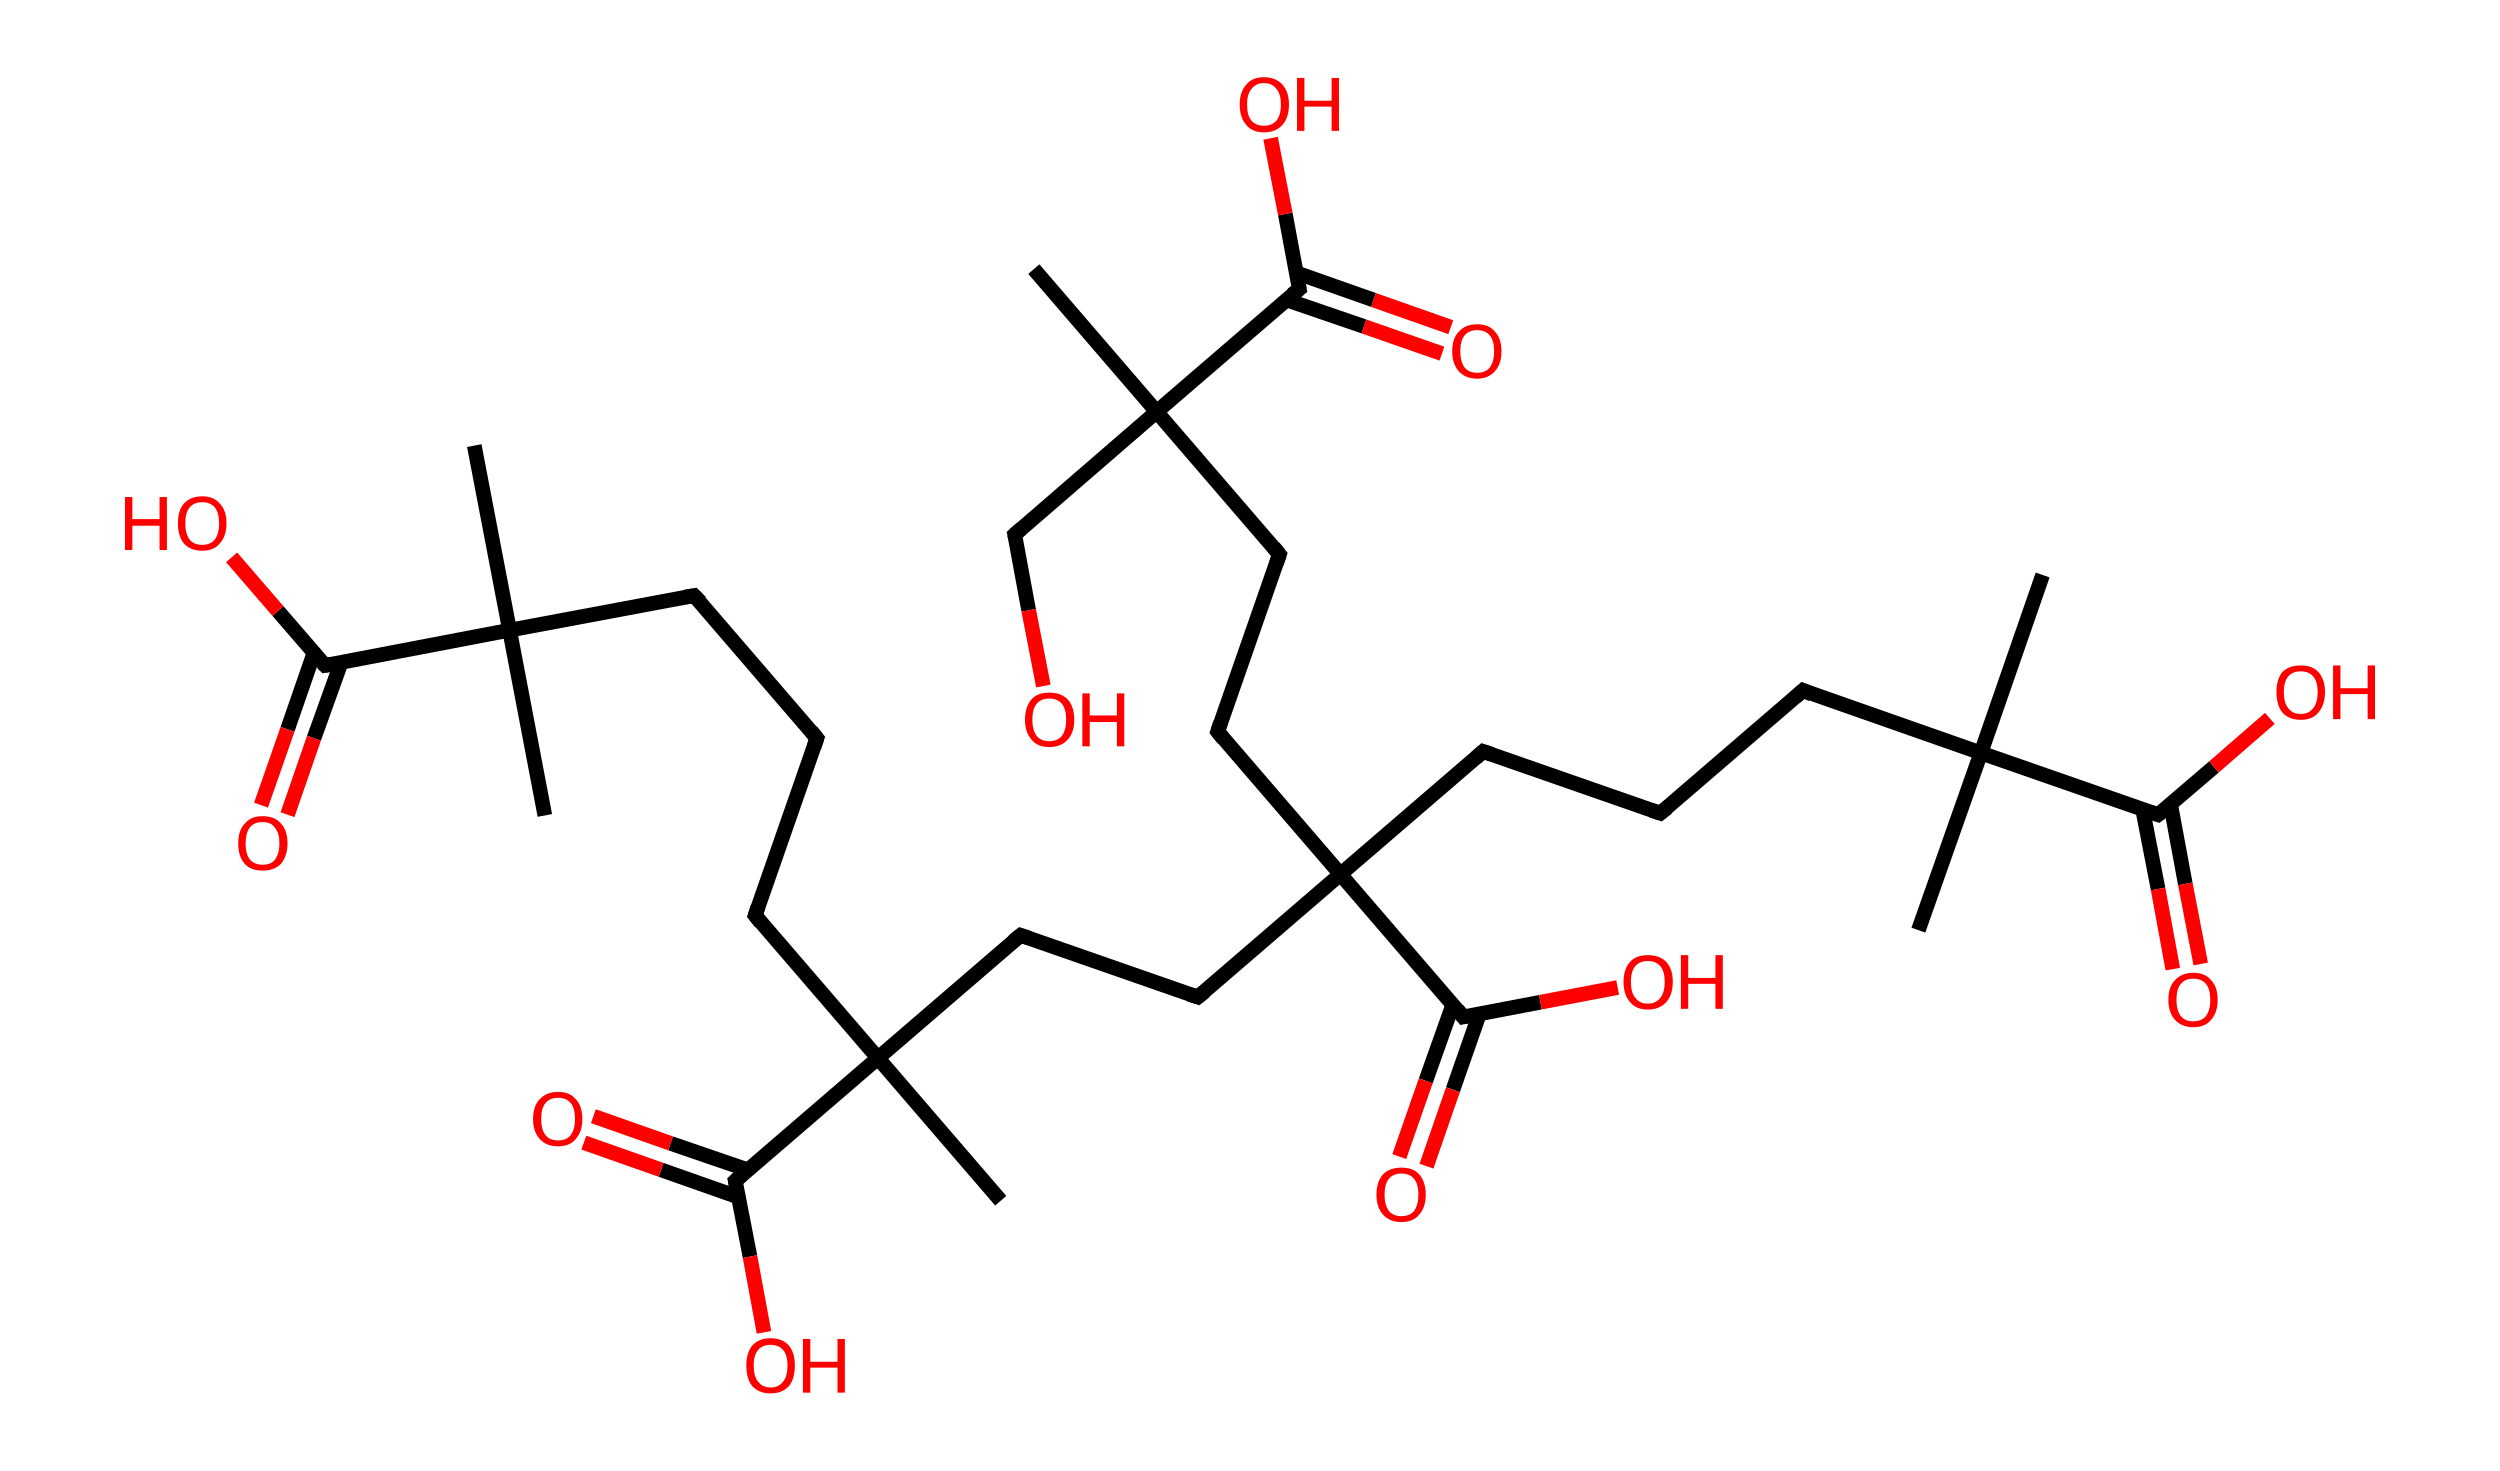 <?xml version='1.0' encoding='ASCII' standalone='yes'?>
<svg xmlns="http://www.w3.org/2000/svg" xmlns:rdkit="http://www.rdkit.org/xml" xmlns:xlink="http://www.w3.org/1999/xlink" version="1.1" baseProfile="full" xml:space="preserve" width="340px" height="200px" viewBox="0 0 340 200">
<!-- END OF HEADER -->
<rect style="opacity:1.0;fill:#FFFFFF;stroke:none" width="340.0" height="200.0" x="0.0" y="0.0"> </rect>
<path class="bond-0 atom-0 atom-1" d="M 64.5,60.6 L 69.3,85.7" style="fill:none;fill-rule:evenodd;stroke:#000000;stroke-width:2.0px;stroke-linecap:butt;stroke-linejoin:miter;stroke-opacity:1"/>
<path class="bond-1 atom-1 atom-2" d="M 69.3,85.7 L 74.1,110.9" style="fill:none;fill-rule:evenodd;stroke:#000000;stroke-width:2.0px;stroke-linecap:butt;stroke-linejoin:miter;stroke-opacity:1"/>
<path class="bond-2 atom-1 atom-3" d="M 69.3,85.7 L 94.4,81.0" style="fill:none;fill-rule:evenodd;stroke:#000000;stroke-width:2.0px;stroke-linecap:butt;stroke-linejoin:miter;stroke-opacity:1"/>
<path class="bond-3 atom-3 atom-4" d="M 94.4,81.0 L 111.1,100.4" style="fill:none;fill-rule:evenodd;stroke:#000000;stroke-width:2.0px;stroke-linecap:butt;stroke-linejoin:miter;stroke-opacity:1"/>
<path class="bond-4 atom-4 atom-5" d="M 111.1,100.4 L 102.7,124.5" style="fill:none;fill-rule:evenodd;stroke:#000000;stroke-width:2.0px;stroke-linecap:butt;stroke-linejoin:miter;stroke-opacity:1"/>
<path class="bond-5 atom-5 atom-6" d="M 102.7,124.5 L 119.4,143.9" style="fill:none;fill-rule:evenodd;stroke:#000000;stroke-width:2.0px;stroke-linecap:butt;stroke-linejoin:miter;stroke-opacity:1"/>
<path class="bond-6 atom-6 atom-7" d="M 119.4,143.9 L 136.1,163.3" style="fill:none;fill-rule:evenodd;stroke:#000000;stroke-width:2.0px;stroke-linecap:butt;stroke-linejoin:miter;stroke-opacity:1"/>
<path class="bond-7 atom-6 atom-8" d="M 119.4,143.9 L 138.8,127.2" style="fill:none;fill-rule:evenodd;stroke:#000000;stroke-width:2.0px;stroke-linecap:butt;stroke-linejoin:miter;stroke-opacity:1"/>
<path class="bond-8 atom-8 atom-9" d="M 138.8,127.2 L 162.9,135.6" style="fill:none;fill-rule:evenodd;stroke:#000000;stroke-width:2.0px;stroke-linecap:butt;stroke-linejoin:miter;stroke-opacity:1"/>
<path class="bond-9 atom-9 atom-10" d="M 162.9,135.6 L 182.3,118.9" style="fill:none;fill-rule:evenodd;stroke:#000000;stroke-width:2.0px;stroke-linecap:butt;stroke-linejoin:miter;stroke-opacity:1"/>
<path class="bond-10 atom-10 atom-11" d="M 182.3,118.9 L 201.7,102.2" style="fill:none;fill-rule:evenodd;stroke:#000000;stroke-width:2.0px;stroke-linecap:butt;stroke-linejoin:miter;stroke-opacity:1"/>
<path class="bond-11 atom-11 atom-12" d="M 201.7,102.2 L 225.8,110.6" style="fill:none;fill-rule:evenodd;stroke:#000000;stroke-width:2.0px;stroke-linecap:butt;stroke-linejoin:miter;stroke-opacity:1"/>
<path class="bond-12 atom-12 atom-13" d="M 225.8,110.6 L 245.2,93.9" style="fill:none;fill-rule:evenodd;stroke:#000000;stroke-width:2.0px;stroke-linecap:butt;stroke-linejoin:miter;stroke-opacity:1"/>
<path class="bond-13 atom-13 atom-14" d="M 245.2,93.9 L 269.4,102.4" style="fill:none;fill-rule:evenodd;stroke:#000000;stroke-width:2.0px;stroke-linecap:butt;stroke-linejoin:miter;stroke-opacity:1"/>
<path class="bond-14 atom-14 atom-15" d="M 269.4,102.4 L 260.9,126.5" style="fill:none;fill-rule:evenodd;stroke:#000000;stroke-width:2.0px;stroke-linecap:butt;stroke-linejoin:miter;stroke-opacity:1"/>
<path class="bond-15 atom-14 atom-16" d="M 269.4,102.4 L 277.8,78.2" style="fill:none;fill-rule:evenodd;stroke:#000000;stroke-width:2.0px;stroke-linecap:butt;stroke-linejoin:miter;stroke-opacity:1"/>
<path class="bond-16 atom-14 atom-17" d="M 269.4,102.4 L 293.5,110.8" style="fill:none;fill-rule:evenodd;stroke:#000000;stroke-width:2.0px;stroke-linecap:butt;stroke-linejoin:miter;stroke-opacity:1"/>
<path class="bond-17 atom-17 atom-18" d="M 291.4,110.1 L 293.5,120.9" style="fill:none;fill-rule:evenodd;stroke:#000000;stroke-width:2.0px;stroke-linecap:butt;stroke-linejoin:miter;stroke-opacity:1"/>
<path class="bond-17 atom-17 atom-18" d="M 293.5,120.9 L 295.5,131.8" style="fill:none;fill-rule:evenodd;stroke:#FF0000;stroke-width:2.0px;stroke-linecap:butt;stroke-linejoin:miter;stroke-opacity:1"/>
<path class="bond-17 atom-17 atom-18" d="M 295.2,109.4 L 297.2,120.2" style="fill:none;fill-rule:evenodd;stroke:#000000;stroke-width:2.0px;stroke-linecap:butt;stroke-linejoin:miter;stroke-opacity:1"/>
<path class="bond-17 atom-17 atom-18" d="M 297.2,120.2 L 299.3,131.1" style="fill:none;fill-rule:evenodd;stroke:#FF0000;stroke-width:2.0px;stroke-linecap:butt;stroke-linejoin:miter;stroke-opacity:1"/>
<path class="bond-18 atom-17 atom-19" d="M 293.5,110.8 L 301.1,104.3" style="fill:none;fill-rule:evenodd;stroke:#000000;stroke-width:2.0px;stroke-linecap:butt;stroke-linejoin:miter;stroke-opacity:1"/>
<path class="bond-18 atom-17 atom-19" d="M 301.1,104.3 L 308.7,97.7" style="fill:none;fill-rule:evenodd;stroke:#FF0000;stroke-width:2.0px;stroke-linecap:butt;stroke-linejoin:miter;stroke-opacity:1"/>
<path class="bond-19 atom-10 atom-20" d="M 182.3,118.9 L 165.6,99.5" style="fill:none;fill-rule:evenodd;stroke:#000000;stroke-width:2.0px;stroke-linecap:butt;stroke-linejoin:miter;stroke-opacity:1"/>
<path class="bond-20 atom-20 atom-21" d="M 165.6,99.5 L 174.0,75.4" style="fill:none;fill-rule:evenodd;stroke:#000000;stroke-width:2.0px;stroke-linecap:butt;stroke-linejoin:miter;stroke-opacity:1"/>
<path class="bond-21 atom-21 atom-22" d="M 174.0,75.4 L 157.3,56.0" style="fill:none;fill-rule:evenodd;stroke:#000000;stroke-width:2.0px;stroke-linecap:butt;stroke-linejoin:miter;stroke-opacity:1"/>
<path class="bond-22 atom-22 atom-23" d="M 157.3,56.0 L 140.6,36.6" style="fill:none;fill-rule:evenodd;stroke:#000000;stroke-width:2.0px;stroke-linecap:butt;stroke-linejoin:miter;stroke-opacity:1"/>
<path class="bond-23 atom-22 atom-24" d="M 157.3,56.0 L 138.0,72.7" style="fill:none;fill-rule:evenodd;stroke:#000000;stroke-width:2.0px;stroke-linecap:butt;stroke-linejoin:miter;stroke-opacity:1"/>
<path class="bond-24 atom-24 atom-25" d="M 138.0,72.7 L 139.9,83.0" style="fill:none;fill-rule:evenodd;stroke:#000000;stroke-width:2.0px;stroke-linecap:butt;stroke-linejoin:miter;stroke-opacity:1"/>
<path class="bond-24 atom-24 atom-25" d="M 139.9,83.0 L 141.9,93.3" style="fill:none;fill-rule:evenodd;stroke:#FF0000;stroke-width:2.0px;stroke-linecap:butt;stroke-linejoin:miter;stroke-opacity:1"/>
<path class="bond-25 atom-22 atom-26" d="M 157.3,56.0 L 176.7,39.3" style="fill:none;fill-rule:evenodd;stroke:#000000;stroke-width:2.0px;stroke-linecap:butt;stroke-linejoin:miter;stroke-opacity:1"/>
<path class="bond-26 atom-26 atom-27" d="M 175.0,40.8 L 185.5,44.4" style="fill:none;fill-rule:evenodd;stroke:#000000;stroke-width:2.0px;stroke-linecap:butt;stroke-linejoin:miter;stroke-opacity:1"/>
<path class="bond-26 atom-26 atom-27" d="M 185.5,44.4 L 196.1,48.1" style="fill:none;fill-rule:evenodd;stroke:#FF0000;stroke-width:2.0px;stroke-linecap:butt;stroke-linejoin:miter;stroke-opacity:1"/>
<path class="bond-26 atom-26 atom-27" d="M 176.3,37.1 L 186.8,40.8" style="fill:none;fill-rule:evenodd;stroke:#000000;stroke-width:2.0px;stroke-linecap:butt;stroke-linejoin:miter;stroke-opacity:1"/>
<path class="bond-26 atom-26 atom-27" d="M 186.8,40.8 L 197.3,44.5" style="fill:none;fill-rule:evenodd;stroke:#FF0000;stroke-width:2.0px;stroke-linecap:butt;stroke-linejoin:miter;stroke-opacity:1"/>
<path class="bond-27 atom-26 atom-28" d="M 176.7,39.3 L 174.8,29.1" style="fill:none;fill-rule:evenodd;stroke:#000000;stroke-width:2.0px;stroke-linecap:butt;stroke-linejoin:miter;stroke-opacity:1"/>
<path class="bond-27 atom-26 atom-28" d="M 174.8,29.1 L 172.8,18.8" style="fill:none;fill-rule:evenodd;stroke:#FF0000;stroke-width:2.0px;stroke-linecap:butt;stroke-linejoin:miter;stroke-opacity:1"/>
<path class="bond-28 atom-10 atom-29" d="M 182.3,118.9 L 199.0,138.3" style="fill:none;fill-rule:evenodd;stroke:#000000;stroke-width:2.0px;stroke-linecap:butt;stroke-linejoin:miter;stroke-opacity:1"/>
<path class="bond-29 atom-29 atom-30" d="M 197.6,136.6 L 193.9,147.0" style="fill:none;fill-rule:evenodd;stroke:#000000;stroke-width:2.0px;stroke-linecap:butt;stroke-linejoin:miter;stroke-opacity:1"/>
<path class="bond-29 atom-29 atom-30" d="M 193.9,147.0 L 190.3,157.3" style="fill:none;fill-rule:evenodd;stroke:#FF0000;stroke-width:2.0px;stroke-linecap:butt;stroke-linejoin:miter;stroke-opacity:1"/>
<path class="bond-29 atom-29 atom-30" d="M 201.2,137.9 L 197.6,148.2" style="fill:none;fill-rule:evenodd;stroke:#000000;stroke-width:2.0px;stroke-linecap:butt;stroke-linejoin:miter;stroke-opacity:1"/>
<path class="bond-29 atom-29 atom-30" d="M 197.6,148.2 L 194.0,158.6" style="fill:none;fill-rule:evenodd;stroke:#FF0000;stroke-width:2.0px;stroke-linecap:butt;stroke-linejoin:miter;stroke-opacity:1"/>
<path class="bond-30 atom-29 atom-31" d="M 199.0,138.3 L 209.5,136.3" style="fill:none;fill-rule:evenodd;stroke:#000000;stroke-width:2.0px;stroke-linecap:butt;stroke-linejoin:miter;stroke-opacity:1"/>
<path class="bond-30 atom-29 atom-31" d="M 209.5,136.3 L 220.0,134.3" style="fill:none;fill-rule:evenodd;stroke:#FF0000;stroke-width:2.0px;stroke-linecap:butt;stroke-linejoin:miter;stroke-opacity:1"/>
<path class="bond-31 atom-6 atom-32" d="M 119.4,143.9 L 100.0,160.6" style="fill:none;fill-rule:evenodd;stroke:#000000;stroke-width:2.0px;stroke-linecap:butt;stroke-linejoin:miter;stroke-opacity:1"/>
<path class="bond-32 atom-32 atom-33" d="M 101.7,159.1 L 91.2,155.5" style="fill:none;fill-rule:evenodd;stroke:#000000;stroke-width:2.0px;stroke-linecap:butt;stroke-linejoin:miter;stroke-opacity:1"/>
<path class="bond-32 atom-32 atom-33" d="M 91.2,155.5 L 80.7,151.8" style="fill:none;fill-rule:evenodd;stroke:#FF0000;stroke-width:2.0px;stroke-linecap:butt;stroke-linejoin:miter;stroke-opacity:1"/>
<path class="bond-32 atom-32 atom-33" d="M 100.4,162.8 L 89.9,159.1" style="fill:none;fill-rule:evenodd;stroke:#000000;stroke-width:2.0px;stroke-linecap:butt;stroke-linejoin:miter;stroke-opacity:1"/>
<path class="bond-32 atom-32 atom-33" d="M 89.9,159.1 L 79.4,155.4" style="fill:none;fill-rule:evenodd;stroke:#FF0000;stroke-width:2.0px;stroke-linecap:butt;stroke-linejoin:miter;stroke-opacity:1"/>
<path class="bond-33 atom-32 atom-34" d="M 100.0,160.6 L 102.0,170.9" style="fill:none;fill-rule:evenodd;stroke:#000000;stroke-width:2.0px;stroke-linecap:butt;stroke-linejoin:miter;stroke-opacity:1"/>
<path class="bond-33 atom-32 atom-34" d="M 102.0,170.9 L 103.9,181.2" style="fill:none;fill-rule:evenodd;stroke:#FF0000;stroke-width:2.0px;stroke-linecap:butt;stroke-linejoin:miter;stroke-opacity:1"/>
<path class="bond-34 atom-1 atom-35" d="M 69.3,85.7 L 44.2,90.5" style="fill:none;fill-rule:evenodd;stroke:#000000;stroke-width:2.0px;stroke-linecap:butt;stroke-linejoin:miter;stroke-opacity:1"/>
<path class="bond-35 atom-35 atom-36" d="M 42.7,88.8 L 39.1,99.2" style="fill:none;fill-rule:evenodd;stroke:#000000;stroke-width:2.0px;stroke-linecap:butt;stroke-linejoin:miter;stroke-opacity:1"/>
<path class="bond-35 atom-35 atom-36" d="M 39.1,99.2 L 35.5,109.5" style="fill:none;fill-rule:evenodd;stroke:#FF0000;stroke-width:2.0px;stroke-linecap:butt;stroke-linejoin:miter;stroke-opacity:1"/>
<path class="bond-35 atom-35 atom-36" d="M 46.4,90.1 L 42.7,100.4" style="fill:none;fill-rule:evenodd;stroke:#000000;stroke-width:2.0px;stroke-linecap:butt;stroke-linejoin:miter;stroke-opacity:1"/>
<path class="bond-35 atom-35 atom-36" d="M 42.7,100.4 L 39.1,110.8" style="fill:none;fill-rule:evenodd;stroke:#FF0000;stroke-width:2.0px;stroke-linecap:butt;stroke-linejoin:miter;stroke-opacity:1"/>
<path class="bond-36 atom-35 atom-37" d="M 44.2,90.5 L 37.8,83.1" style="fill:none;fill-rule:evenodd;stroke:#000000;stroke-width:2.0px;stroke-linecap:butt;stroke-linejoin:miter;stroke-opacity:1"/>
<path class="bond-36 atom-35 atom-37" d="M 37.8,83.1 L 31.5,75.8" style="fill:none;fill-rule:evenodd;stroke:#FF0000;stroke-width:2.0px;stroke-linecap:butt;stroke-linejoin:miter;stroke-opacity:1"/>
<path d="M 93.2,81.2 L 94.4,81.0 L 95.3,81.9" style="fill:none;stroke:#000000;stroke-width:2.0px;stroke-linecap:butt;stroke-linejoin:miter;stroke-opacity:1;"/>
<path d="M 110.3,99.4 L 111.1,100.4 L 110.7,101.6" style="fill:none;stroke:#000000;stroke-width:2.0px;stroke-linecap:butt;stroke-linejoin:miter;stroke-opacity:1;"/>
<path d="M 103.1,123.3 L 102.7,124.5 L 103.5,125.5" style="fill:none;stroke:#000000;stroke-width:2.0px;stroke-linecap:butt;stroke-linejoin:miter;stroke-opacity:1;"/>
<path d="M 137.8,128.0 L 138.8,127.2 L 140.0,127.6" style="fill:none;stroke:#000000;stroke-width:2.0px;stroke-linecap:butt;stroke-linejoin:miter;stroke-opacity:1;"/>
<path d="M 161.7,135.2 L 162.9,135.6 L 163.9,134.8" style="fill:none;stroke:#000000;stroke-width:2.0px;stroke-linecap:butt;stroke-linejoin:miter;stroke-opacity:1;"/>
<path d="M 200.7,103.1 L 201.7,102.2 L 202.9,102.6" style="fill:none;stroke:#000000;stroke-width:2.0px;stroke-linecap:butt;stroke-linejoin:miter;stroke-opacity:1;"/>
<path d="M 224.6,110.2 L 225.8,110.6 L 226.8,109.8" style="fill:none;stroke:#000000;stroke-width:2.0px;stroke-linecap:butt;stroke-linejoin:miter;stroke-opacity:1;"/>
<path d="M 244.2,94.8 L 245.2,93.9 L 246.4,94.4" style="fill:none;stroke:#000000;stroke-width:2.0px;stroke-linecap:butt;stroke-linejoin:miter;stroke-opacity:1;"/>
<path d="M 292.3,110.4 L 293.5,110.8 L 293.9,110.5" style="fill:none;stroke:#000000;stroke-width:2.0px;stroke-linecap:butt;stroke-linejoin:miter;stroke-opacity:1;"/>
<path d="M 166.4,100.5 L 165.6,99.5 L 166.0,98.3" style="fill:none;stroke:#000000;stroke-width:2.0px;stroke-linecap:butt;stroke-linejoin:miter;stroke-opacity:1;"/>
<path d="M 173.6,76.6 L 174.0,75.4 L 173.2,74.4" style="fill:none;stroke:#000000;stroke-width:2.0px;stroke-linecap:butt;stroke-linejoin:miter;stroke-opacity:1;"/>
<path d="M 138.9,71.9 L 138.0,72.7 L 138.1,73.2" style="fill:none;stroke:#000000;stroke-width:2.0px;stroke-linecap:butt;stroke-linejoin:miter;stroke-opacity:1;"/>
<path d="M 175.7,40.1 L 176.7,39.3 L 176.6,38.8" style="fill:none;stroke:#000000;stroke-width:2.0px;stroke-linecap:butt;stroke-linejoin:miter;stroke-opacity:1;"/>
<path d="M 198.2,137.3 L 199.0,138.3 L 199.5,138.2" style="fill:none;stroke:#000000;stroke-width:2.0px;stroke-linecap:butt;stroke-linejoin:miter;stroke-opacity:1;"/>
<path d="M 101.0,159.7 L 100.0,160.6 L 100.1,161.1" style="fill:none;stroke:#000000;stroke-width:2.0px;stroke-linecap:butt;stroke-linejoin:miter;stroke-opacity:1;"/>
<path d="M 45.4,90.3 L 44.2,90.5 L 43.9,90.2" style="fill:none;stroke:#000000;stroke-width:2.0px;stroke-linecap:butt;stroke-linejoin:miter;stroke-opacity:1;"/>
<path class="atom-18" d="M 294.9 136.0 Q 294.9 134.2, 295.8 133.3 Q 296.7 132.3, 298.3 132.3 Q 299.9 132.3, 300.7 133.3 Q 301.6 134.2, 301.6 136.0 Q 301.6 137.7, 300.7 138.7 Q 299.9 139.7, 298.3 139.7 Q 296.7 139.7, 295.8 138.7 Q 294.9 137.7, 294.9 136.0 M 298.3 138.9 Q 299.4 138.9, 300.0 138.2 Q 300.6 137.4, 300.6 136.0 Q 300.6 134.5, 300.0 133.8 Q 299.4 133.1, 298.3 133.1 Q 297.2 133.1, 296.6 133.8 Q 296.0 134.5, 296.0 136.0 Q 296.0 137.4, 296.6 138.2 Q 297.2 138.9, 298.3 138.9 " fill="#FF0000"/>
<path class="atom-19" d="M 309.6 94.1 Q 309.6 92.4, 310.4 91.4 Q 311.3 90.5, 312.9 90.5 Q 314.5 90.5, 315.3 91.4 Q 316.2 92.4, 316.2 94.1 Q 316.2 95.9, 315.3 96.9 Q 314.5 97.9, 312.9 97.9 Q 311.3 97.9, 310.4 96.9 Q 309.6 95.9, 309.6 94.1 M 312.9 97.1 Q 314.0 97.1, 314.6 96.3 Q 315.2 95.6, 315.2 94.1 Q 315.2 92.7, 314.6 92.0 Q 314.0 91.3, 312.9 91.3 Q 311.8 91.3, 311.2 92.0 Q 310.6 92.7, 310.6 94.1 Q 310.6 95.6, 311.2 96.3 Q 311.8 97.1, 312.9 97.1 " fill="#FF0000"/>
<path class="atom-19" d="M 317.3 90.5 L 318.3 90.5 L 318.3 93.6 L 322.0 93.6 L 322.0 90.5 L 323.0 90.5 L 323.0 97.8 L 322.0 97.8 L 322.0 94.4 L 318.3 94.4 L 318.3 97.8 L 317.3 97.8 L 317.3 90.5 " fill="#FF0000"/>
<path class="atom-25" d="M 139.4 97.9 Q 139.4 96.1, 140.3 95.1 Q 141.1 94.2, 142.7 94.2 Q 144.3 94.2, 145.2 95.1 Q 146.1 96.1, 146.1 97.9 Q 146.1 99.6, 145.2 100.6 Q 144.3 101.6, 142.7 101.6 Q 141.1 101.6, 140.3 100.6 Q 139.4 99.6, 139.4 97.9 M 142.7 100.8 Q 143.8 100.8, 144.4 100.1 Q 145.0 99.3, 145.0 97.9 Q 145.0 96.4, 144.4 95.7 Q 143.8 95.0, 142.7 95.0 Q 141.6 95.0, 141.0 95.7 Q 140.4 96.4, 140.4 97.9 Q 140.4 99.3, 141.0 100.1 Q 141.6 100.8, 142.7 100.8 " fill="#FF0000"/>
<path class="atom-25" d="M 147.2 94.3 L 148.2 94.3 L 148.2 97.3 L 151.9 97.3 L 151.9 94.3 L 152.9 94.3 L 152.9 101.5 L 151.9 101.5 L 151.9 98.2 L 148.2 98.2 L 148.2 101.5 L 147.2 101.5 L 147.2 94.3 " fill="#FF0000"/>
<path class="atom-27" d="M 197.5 47.8 Q 197.5 46.0, 198.4 45.1 Q 199.3 44.1, 200.9 44.1 Q 202.5 44.1, 203.3 45.1 Q 204.2 46.0, 204.2 47.8 Q 204.2 49.5, 203.3 50.5 Q 202.4 51.5, 200.9 51.5 Q 199.3 51.5, 198.4 50.5 Q 197.5 49.5, 197.5 47.8 M 200.9 50.7 Q 202.0 50.7, 202.6 50.0 Q 203.2 49.2, 203.2 47.8 Q 203.2 46.3, 202.6 45.6 Q 202.0 44.9, 200.9 44.9 Q 199.8 44.9, 199.2 45.6 Q 198.6 46.3, 198.6 47.8 Q 198.6 49.2, 199.2 50.0 Q 199.8 50.7, 200.9 50.7 " fill="#FF0000"/>
<path class="atom-28" d="M 168.6 14.2 Q 168.6 12.5, 169.5 11.5 Q 170.3 10.5, 171.9 10.5 Q 173.5 10.5, 174.4 11.5 Q 175.3 12.5, 175.3 14.2 Q 175.3 16.0, 174.4 17.0 Q 173.5 18.0, 171.9 18.0 Q 170.3 18.0, 169.5 17.0 Q 168.6 16.0, 168.6 14.2 M 171.9 17.1 Q 173.0 17.1, 173.6 16.4 Q 174.2 15.7, 174.2 14.2 Q 174.2 12.8, 173.6 12.1 Q 173.0 11.3, 171.9 11.3 Q 170.8 11.3, 170.2 12.1 Q 169.6 12.8, 169.6 14.2 Q 169.6 15.7, 170.2 16.4 Q 170.8 17.1, 171.9 17.1 " fill="#FF0000"/>
<path class="atom-28" d="M 176.4 10.6 L 177.4 10.6 L 177.4 13.7 L 181.1 13.7 L 181.1 10.6 L 182.1 10.6 L 182.1 17.8 L 181.1 17.8 L 181.1 14.5 L 177.4 14.5 L 177.4 17.8 L 176.4 17.8 L 176.4 10.6 " fill="#FF0000"/>
<path class="atom-30" d="M 187.2 162.5 Q 187.2 160.7, 188.1 159.7 Q 189.0 158.8, 190.6 158.8 Q 192.2 158.8, 193.0 159.7 Q 193.9 160.7, 193.9 162.5 Q 193.9 164.2, 193.0 165.2 Q 192.2 166.2, 190.6 166.2 Q 189.0 166.2, 188.1 165.2 Q 187.2 164.2, 187.2 162.5 M 190.6 165.4 Q 191.7 165.4, 192.3 164.7 Q 192.9 163.9, 192.9 162.5 Q 192.9 161.0, 192.3 160.3 Q 191.7 159.6, 190.6 159.6 Q 189.5 159.6, 188.9 160.3 Q 188.3 161.0, 188.3 162.5 Q 188.3 163.9, 188.9 164.7 Q 189.5 165.4, 190.6 165.4 " fill="#FF0000"/>
<path class="atom-31" d="M 220.8 133.5 Q 220.8 131.8, 221.7 130.8 Q 222.5 129.9, 224.1 129.9 Q 225.7 129.9, 226.6 130.8 Q 227.5 131.8, 227.5 133.5 Q 227.5 135.3, 226.6 136.3 Q 225.7 137.3, 224.1 137.3 Q 222.5 137.3, 221.7 136.3 Q 220.8 135.3, 220.8 133.5 M 224.1 136.5 Q 225.2 136.5, 225.8 135.7 Q 226.4 135.0, 226.4 133.5 Q 226.4 132.1, 225.8 131.4 Q 225.2 130.7, 224.1 130.7 Q 223.0 130.7, 222.4 131.4 Q 221.8 132.1, 221.8 133.5 Q 221.8 135.0, 222.4 135.7 Q 223.0 136.5, 224.1 136.5 " fill="#FF0000"/>
<path class="atom-31" d="M 228.6 129.9 L 229.6 129.9 L 229.6 133.0 L 233.3 133.0 L 233.3 129.9 L 234.3 129.9 L 234.3 137.2 L 233.3 137.2 L 233.3 133.8 L 229.6 133.8 L 229.6 137.2 L 228.6 137.2 L 228.6 129.9 " fill="#FF0000"/>
<path class="atom-33" d="M 72.5 152.2 Q 72.5 150.4, 73.4 149.5 Q 74.3 148.5, 75.9 148.5 Q 77.5 148.5, 78.3 149.5 Q 79.2 150.4, 79.2 152.2 Q 79.2 153.9, 78.3 154.9 Q 77.5 155.9, 75.9 155.9 Q 74.3 155.9, 73.4 154.9 Q 72.5 153.9, 72.5 152.2 M 75.9 155.1 Q 77.0 155.1, 77.6 154.4 Q 78.2 153.6, 78.2 152.2 Q 78.2 150.7, 77.6 150.0 Q 77.0 149.3, 75.9 149.3 Q 74.8 149.3, 74.2 150.0 Q 73.6 150.7, 73.6 152.2 Q 73.6 153.6, 74.2 154.4 Q 74.8 155.1, 75.9 155.1 " fill="#FF0000"/>
<path class="atom-34" d="M 101.5 185.7 Q 101.5 184.0, 102.3 183.0 Q 103.2 182.0, 104.8 182.0 Q 106.4 182.0, 107.3 183.0 Q 108.1 184.0, 108.1 185.7 Q 108.1 187.5, 107.3 188.5 Q 106.4 189.5, 104.8 189.5 Q 103.2 189.5, 102.3 188.5 Q 101.5 187.5, 101.5 185.7 M 104.8 188.7 Q 105.9 188.7, 106.5 187.9 Q 107.1 187.2, 107.1 185.7 Q 107.1 184.3, 106.5 183.6 Q 105.9 182.9, 104.8 182.9 Q 103.7 182.9, 103.1 183.6 Q 102.5 184.3, 102.5 185.7 Q 102.5 187.2, 103.1 187.9 Q 103.7 188.7, 104.8 188.7 " fill="#FF0000"/>
<path class="atom-34" d="M 109.2 182.1 L 110.2 182.1 L 110.2 185.2 L 113.9 185.2 L 113.9 182.1 L 114.9 182.1 L 114.9 189.4 L 113.9 189.4 L 113.9 186.0 L 110.2 186.0 L 110.2 189.4 L 109.2 189.4 L 109.2 182.1 " fill="#FF0000"/>
<path class="atom-36" d="M 32.4 114.7 Q 32.4 112.9, 33.3 112.0 Q 34.1 111.0, 35.7 111.0 Q 37.4 111.0, 38.2 112.0 Q 39.1 112.9, 39.1 114.7 Q 39.1 116.4, 38.2 117.5 Q 37.3 118.4, 35.7 118.4 Q 34.1 118.4, 33.3 117.5 Q 32.4 116.5, 32.4 114.7 M 35.7 117.6 Q 36.9 117.6, 37.4 116.9 Q 38.0 116.1, 38.0 114.7 Q 38.0 113.3, 37.4 112.6 Q 36.9 111.8, 35.7 111.8 Q 34.6 111.8, 34.0 112.5 Q 33.4 113.3, 33.4 114.7 Q 33.4 116.2, 34.0 116.9 Q 34.6 117.6, 35.7 117.6 " fill="#FF0000"/>
<path class="atom-37" d="M 17.0 67.6 L 18.0 67.6 L 18.0 70.6 L 21.7 70.6 L 21.7 67.6 L 22.7 67.6 L 22.7 74.8 L 21.7 74.8 L 21.7 71.5 L 18.0 71.5 L 18.0 74.8 L 17.0 74.8 L 17.0 67.6 " fill="#FF0000"/>
<path class="atom-37" d="M 24.2 71.2 Q 24.2 69.4, 25.0 68.5 Q 25.9 67.5, 27.5 67.5 Q 29.1 67.5, 29.9 68.5 Q 30.8 69.4, 30.8 71.2 Q 30.8 72.9, 29.9 73.9 Q 29.1 74.9, 27.5 74.9 Q 25.9 74.9, 25.0 73.9 Q 24.2 72.9, 24.2 71.2 M 27.5 74.1 Q 28.6 74.1, 29.2 73.4 Q 29.8 72.6, 29.8 71.2 Q 29.8 69.7, 29.2 69.0 Q 28.6 68.3, 27.5 68.3 Q 26.4 68.3, 25.8 69.0 Q 25.2 69.7, 25.2 71.2 Q 25.2 72.6, 25.8 73.4 Q 26.4 74.1, 27.5 74.1 " fill="#FF0000"/>
</svg>
